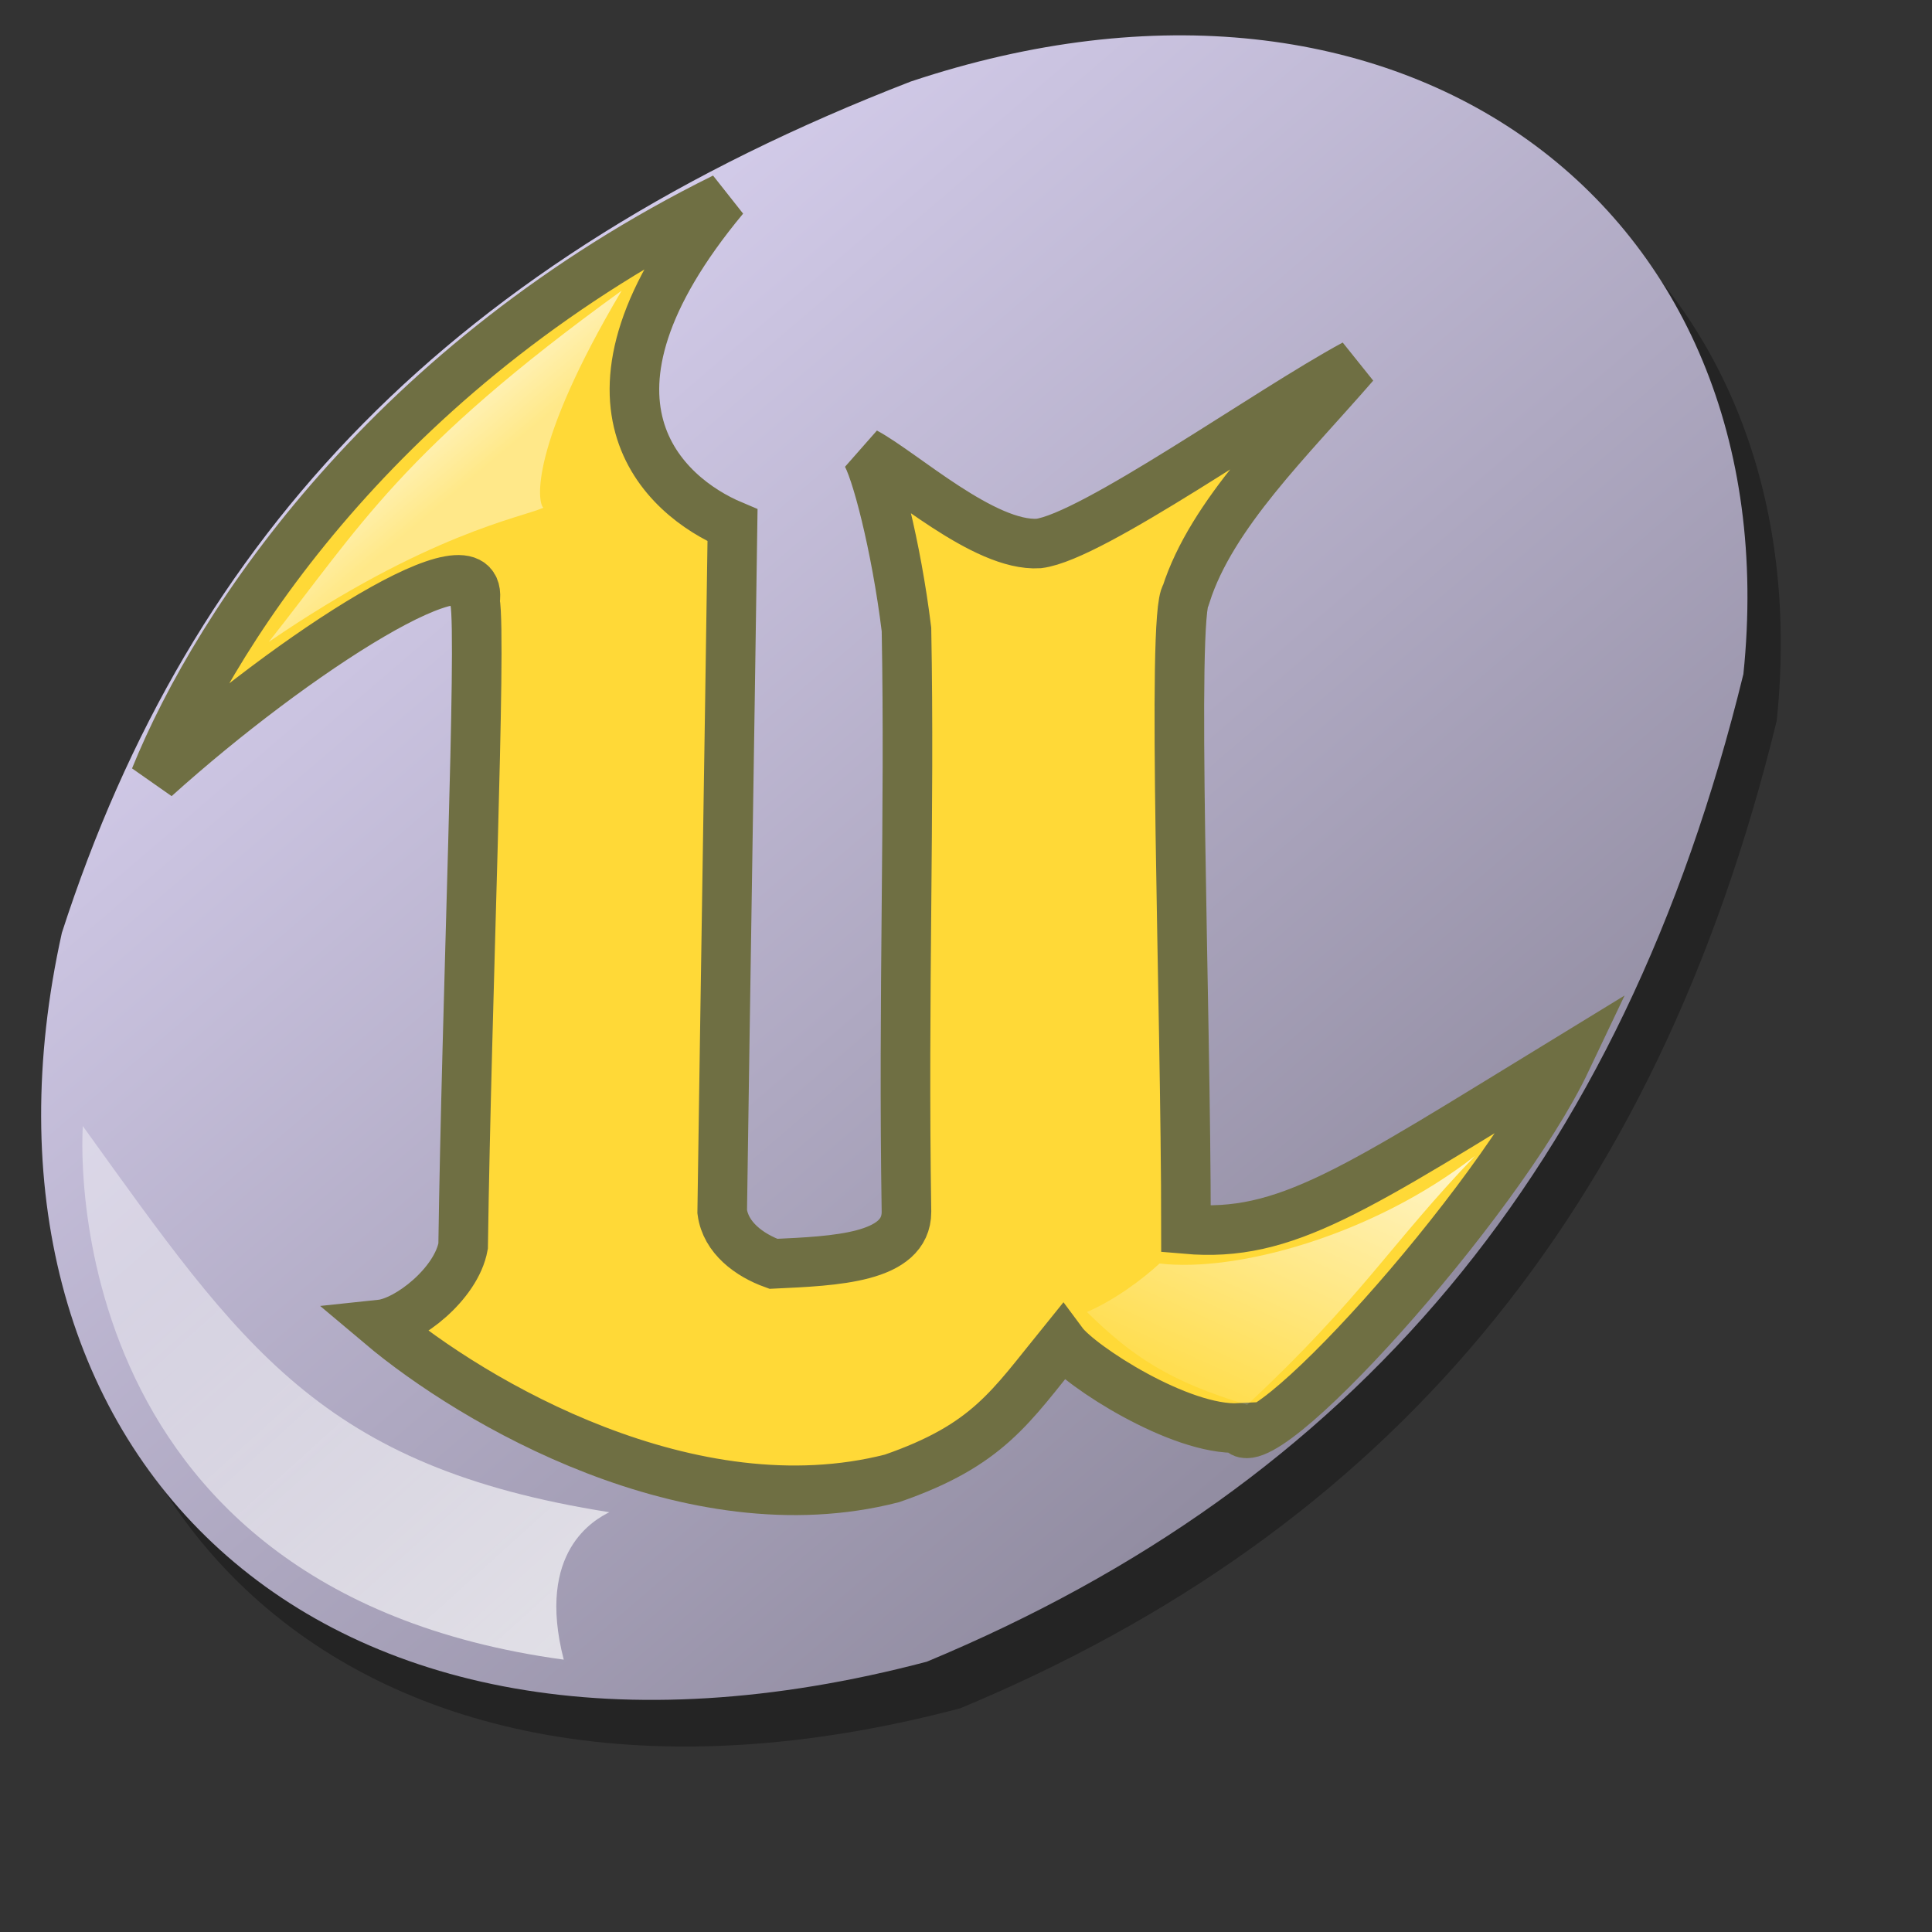 <?xml version="1.0" encoding="UTF-8" standalone="no"?>
<!DOCTYPE svg PUBLIC "-//W3C//DTD SVG 20010904//EN"
"http://www.w3.org/TR/2001/REC-SVG-20010904/DTD/svg10.dtd">
<!-- Created with Inkscape (http://www.inkscape.org/) -->
<svg
   version="1.0"
   x="0"
   y="0"
   width="48pt"
   height="48pt"
   id="svg611"
   sodipodi:version="0.32"
   inkscape:version="0.37"
   sodipodi:docname="ut2004.svg"
   xmlns="http://www.w3.org/2000/svg"
   xmlns:inkscape="http://www.inkscape.org/namespaces/inkscape"
   xmlns:sodipodi="http://sodipodi.sourceforge.net/DTD/sodipodi-0.dtd"
   xmlns:xlink="http://www.w3.org/1999/xlink"
   sodipodi:docbase="/home/morten">
  <rect width="100%" height="100%" fill="#333333" stroke="none"/>
  <sodipodi:namedview
     id="base"
     pagecolor="#ffffff"
     bordercolor="#666666"
     borderopacity="1.0"
     inkscape:pageopacity="0.0"
     inkscape:pageshadow="2"
     inkscape:zoom="11.3272006"
     inkscape:cx="26.6980542"
     inkscape:cy="18.8958739"
     inkscape:window-width="890"
     inkscape:window-height="793"
     inkscape:window-x="338"
     inkscape:window-y="67" />
  <defs
     id="defs613">
    <linearGradient
       id="linearGradient639">
      <stop
         offset="0"
         style="stop-color:#ffffff;stop-opacity:0.408;"
         id="stop641" />
      <stop
         offset="1"
         style="stop-color:#ffffff;stop-opacity:0.675;"
         id="stop640" />
    </linearGradient>
    <linearGradient
       id="linearGradient647">
      <stop
         offset="0"
         style="stop-color:#b7b2a4;stop-opacity:1;"
         id="stop648" />
      <stop
         offset="1"
         style="stop-color:#6f6f43;stop-opacity:1;"
         id="stop649" />
    </linearGradient>
    <linearGradient
       id="linearGradient643">
      <stop
         offset="0"
         style="stop-color:#2ad700;stop-opacity:1;"
         id="stop646" />
      <stop
         offset="1"
         style="stop-color:#e5ffe5;stop-opacity:1;"
         id="stop645" />
    </linearGradient>
    <linearGradient
       id="linearGradient923">
      <stop
         style="stop-color:#d9cce6;stop-opacity:1;"
         offset="0"
         id="stop925" />
      <stop
         style="stop-color:#f3e6ff;stop-opacity:1;"
         offset="1"
         id="stop924" />
    </linearGradient>
    <linearGradient
       id="linearGradient1535">
      <stop
         style="stop-color:#ffffff;stop-opacity:1;"
         offset="0"
         id="stop1537" />
      <stop
         style="stop-color:#ffffff;stop-opacity:0;"
         offset="1"
         id="stop1536" />
    </linearGradient>
    <linearGradient
       id="linearGradient1528">
      <stop
         style="stop-color:#e6deff;stop-opacity:1;"
         offset="0"
         id="stop1530" />
      <stop
         style="stop-color:#000000;stop-opacity:1;"
         offset="1"
         id="stop1529" />
    </linearGradient>
    <linearGradient
       id="linearGradient642">
      <stop
         style="stop-color:#ffffff;stop-opacity:0.542;"
         offset="0"
         id="stop643" />
      <stop
         style="stop-color:#ffffff;stop-opacity:0.292;"
         offset="1"
         id="stop644" />
    </linearGradient>
    <linearGradient
       id="linearGradient635">
      <stop
         style="stop-color:#e6cfff;stop-opacity:1;"
         offset="0"
         id="stop636" />
      <stop
         style="stop-color:#ffffff;stop-opacity:1;"
         offset="1"
         id="stop637" />
    </linearGradient>
    <linearGradient
       id="linearGradient638"
       xlink:href="#linearGradient639"
       x1="0.173"
       y1="0.302"
       x2="0.849"
       y2="1.01" />
    <linearGradient
       id="linearGradient641"
       xlink:href="#linearGradient639"
       x1="0.513"
       y1="0.586"
       x2="0.382"
       y2="0.43" />
    <linearGradient
       id="linearGradient1522"
       xlink:href="#linearGradient642"
       x1="1.129"
       y1="0.086"
       x2="0.571"
       y2="0.508" />
    <linearGradient
       id="linearGradient1527"
       xlink:href="#linearGradient639"
       x1="0.554"
       y1="0.016"
       x2="-1.198"
       y2="2.266" />
    <linearGradient
       id="linearGradient1532"
       xlink:href="#linearGradient639"
       x1="0.46"
       y1="0"
       x2="0.234"
       y2="6.125" />
    <linearGradient
       id="linearGradient1534"
       xlink:href="#linearGradient642"
       x1="1.149"
       y1="0.031"
       x2="0.119"
       y2="0.672" />
    <linearGradient
       id="linearGradient1539"
       xlink:href="#linearGradient1528"
       x1="0.222"
       y1="-0.006"
       x2="1.891"
       y2="1.939" />
    <linearGradient
       id="linearGradient1567"
       xlink:href="#linearGradient647"
       x1="0.236"
       y1="-0.426"
       x2="0.292"
       y2="-0.228" />
    <linearGradient
       id="linearGradient1042"
       xlink:href="#linearGradient1535"
       x1="0.919"
       y1="-0.633"
       x2="-0.158"
       y2="0.89" />
    <linearGradient
       x1="0.95"
       y1="0.945"
       x2="0.025"
       y2="0.016"
       id="linearGradient1044"
       xlink:href="#linearGradient1535" />
    <defs
       id="defs839">
      <linearGradient
         id="linearGradient983"
         x1="0"
         y1="0"
         x2="1"
         y2="0"
         gradientUnits="objectBoundingBox"
         spreadMethod="pad"
         xlink:href="#linearGradient643" />
      <linearGradient
         id="linearGradient843"
         x1="0"
         y1="0"
         x2="1"
         y2="0"
         gradientUnits="objectBoundingBox"
         spreadMethod="pad"
         xlink:href="#linearGradient639" />
      <linearGradient
         id="linearGradient846">
        <stop
           style="stop-color:#a673f3;stop-opacity:1;"
           offset="0"
           id="stop847" />
        <stop
           style="stop-color:#4c3f8c;stop-opacity:1;"
           offset="1"
           id="stop848" />
      </linearGradient>
      <linearGradient
         id="linearGradient849">
        <stop
           style="stop-color:#ffffff;stop-opacity:1;"
           offset="0"
           id="stop850" />
        <stop
           style="stop-color:#ffffff;stop-opacity:0;"
           offset="1"
           id="stop851" />
      </linearGradient>
      <linearGradient
         x1="0"
         y1="0"
         x2="1"
         y2="0"
         id="linearGradient852"
         xlink:href="#linearGradient923"
         gradientUnits="objectBoundingBox"
         spreadMethod="pad" />
      <linearGradient
         x1="0.016"
         y1="0.016"
         x2="1.016"
         y2="0.984"
         id="linearGradient855"
         xlink:href="#linearGradient635" />
      <linearGradient
         x1="-0.007"
         y1="0.023"
         x2="0.986"
         y2="0.992"
         id="linearGradient856"
         xlink:href="#linearGradient642" />
      <linearGradient
         x1="-0"
         y1="0"
         x2="1"
         y2="0"
         id="linearGradient857"
         xlink:href="#linearGradient642" />
      <linearGradient
         x1="0.01"
         y1="0.023"
         x2="1"
         y2="0.992"
         id="linearGradient858"
         xlink:href="#linearGradient642" />
      <linearGradient
         id="linearGradient859"
         xlink:href="#linearGradient1535" />
      <linearGradient
         x1="0.015"
         y1="-0"
         x2="0.989"
         y2="1"
         id="linearGradient860"
         xlink:href="#linearGradient1535" />
      <linearGradient
         x1="0.004"
         y1="0"
         x2="1.004"
         y2="1.042"
         id="linearGradient861"
         xlink:href="#linearGradient1535" />
      <linearGradient
         x1="0.004"
         y1="0.008"
         x2="0.996"
         y2="0.976"
         id="linearGradient862"
         xlink:href="#linearGradient1535" />
    </defs>
    <linearGradient
       x1="0.979"
       y1="0.969"
       x2="0.008"
       y2="0.023"
       id="linearGradient899"
       xlink:href="#linearGradient642" />
    <radialGradient
       xlink:href="#linearGradient647"
       id="radialGradient634"
       cx="0.5"
       cy="0.5"
       r="0.5"
       fx="0.5"
       fy="0.5" />
  </defs>
  <g
     id="g634"
     transform="translate(-0.221,-1.766)">
    <path
       style="font-size:12;fill:#000000;fill-opacity:0.3;fill-rule:evenodd;stroke:none;stroke-width:1pt;"
       d="M 59.077 25.641 C 55.06 42.064 46.111 52.49 32.029 58.356 C 11.52 63.771 -0.375 51.089 3.374 34.214 C 7.659 20.95 16.34 11.878 31.493 6.012 C 47.718 0.597 60.684 10.12 59.077 25.641 z "
       id="path633"
       sodipodi:nodetypes="ccccc" />
    <path
       style="font-size:12;fill:url(#linearGradient1539);fill-opacity:1.00;fill-rule:evenodd;stroke:none;stroke-width:1pt;"
       d="M 57.973 24.096 C 53.956 40.519 45.008 50.945 30.925 56.811 C 10.416 62.226 -1.479 49.544 2.27 32.669 C 6.555 19.405 15.236 10.333 30.39 4.467 C 46.614 -0.948 59.58 8.575 57.973 24.096 z "
       id="path640"
       sodipodi:nodetypes="ccccc" />
    <path
       style="font-size:12;fill:#ffd937;fill-rule:evenodd;stroke:url(#linearGradient1567);stroke-width:1.232pt;"
       d="M 24.487 19.169 C 24.373 27.133 24.259 33.941 24.145 41.905 C 24.259 42.769 25.043 43.344 25.84 43.632 C 27.89 43.536 30.249 43.446 30.249 41.911 C 30.135 34.714 30.363 28.663 30.249 22.618 C 29.907 19.835 29.224 17.232 28.882 16.752 C 30.135 17.424 32.825 19.882 34.629 19.77 C 36.414 19.546 42.242 15.372 45.09 13.836 C 42.926 16.331 40.362 18.795 39.508 21.466 C 39.014 22.085 39.508 34.996 39.508 42.481 C 42.811 42.769 45.051 41.201 52.113 36.883 C 49.835 41.681 41.741 50.623 41.274 49.07 C 39.318 49.172 35.99 47.013 35.421 46.245 C 33.689 48.382 32.954 49.636 29.767 50.74 C 23.111 52.444 15.905 48.233 12.83 45.642 C 13.741 45.546 15.335 44.293 15.563 43.045 C 15.677 34.889 16.183 22.927 15.956 21.68 C 16.316 19.297 9.968 23.372 5.356 27.529 C 7.483 22.283 13.216 13.757 24.206 8.318 C 18.625 15.035 22.209 18.209 24.487 19.169 z "
       id="path635"
       sodipodi:nodetypes="cccccccccccccccccccc" />
    <path
       style="font-size:12;fill:url(#linearGradient641);fill-opacity:1.00;fill-rule:evenodd;stroke-width:1pt;"
       d="M 9.125 23.03 C 12.155 19.201 13.507 16.678 20.814 11.394 C 17.745 16.573 18.024 18.418 18.22 18.585 C 17.518 18.906 14.374 19.437 9.125 23.03 z "
       id="path638"
       sodipodi:nodetypes="cccc" />
    <path
       style="fill:url(#linearGradient1042);fill-rule:evenodd;stroke:none;stroke-opacity:1;stroke-width:1pt;stroke-linejoin:miter;stroke-linecap:butt;fill-opacity:1.00;"
       d="M 36.227 45.228 C 37.72 46.696 38.965 47.534 41.536 48.303 C 45.351 44.739 46.264 42.992 49.084 40.057 C 45.711 42.689 41.177 43.924 38.633 43.621 C 38.052 44.157 37.14 44.832 36.227 45.228 z "
       id="path651"
       sodipodi:nodetypes="ccccc" />
    <path
       style="fill:url(#linearGradient638);fill-rule:evenodd;stroke:none;stroke-opacity:1;stroke-width:1pt;stroke-linejoin:miter;stroke-linecap:butt;fill-opacity:1;"
       d="M 2.965 39.069 C 2.965 39.069 1.802 54.419 18.896 56.744 C 17.965 53.139 19.942 52.093 20.407 51.86 C 10.834 50.349 8.237 46.395 2.965 39.069 z "
       id="path652"
       sodipodi:nodetypes="cccc" />
  </g>
</svg>
